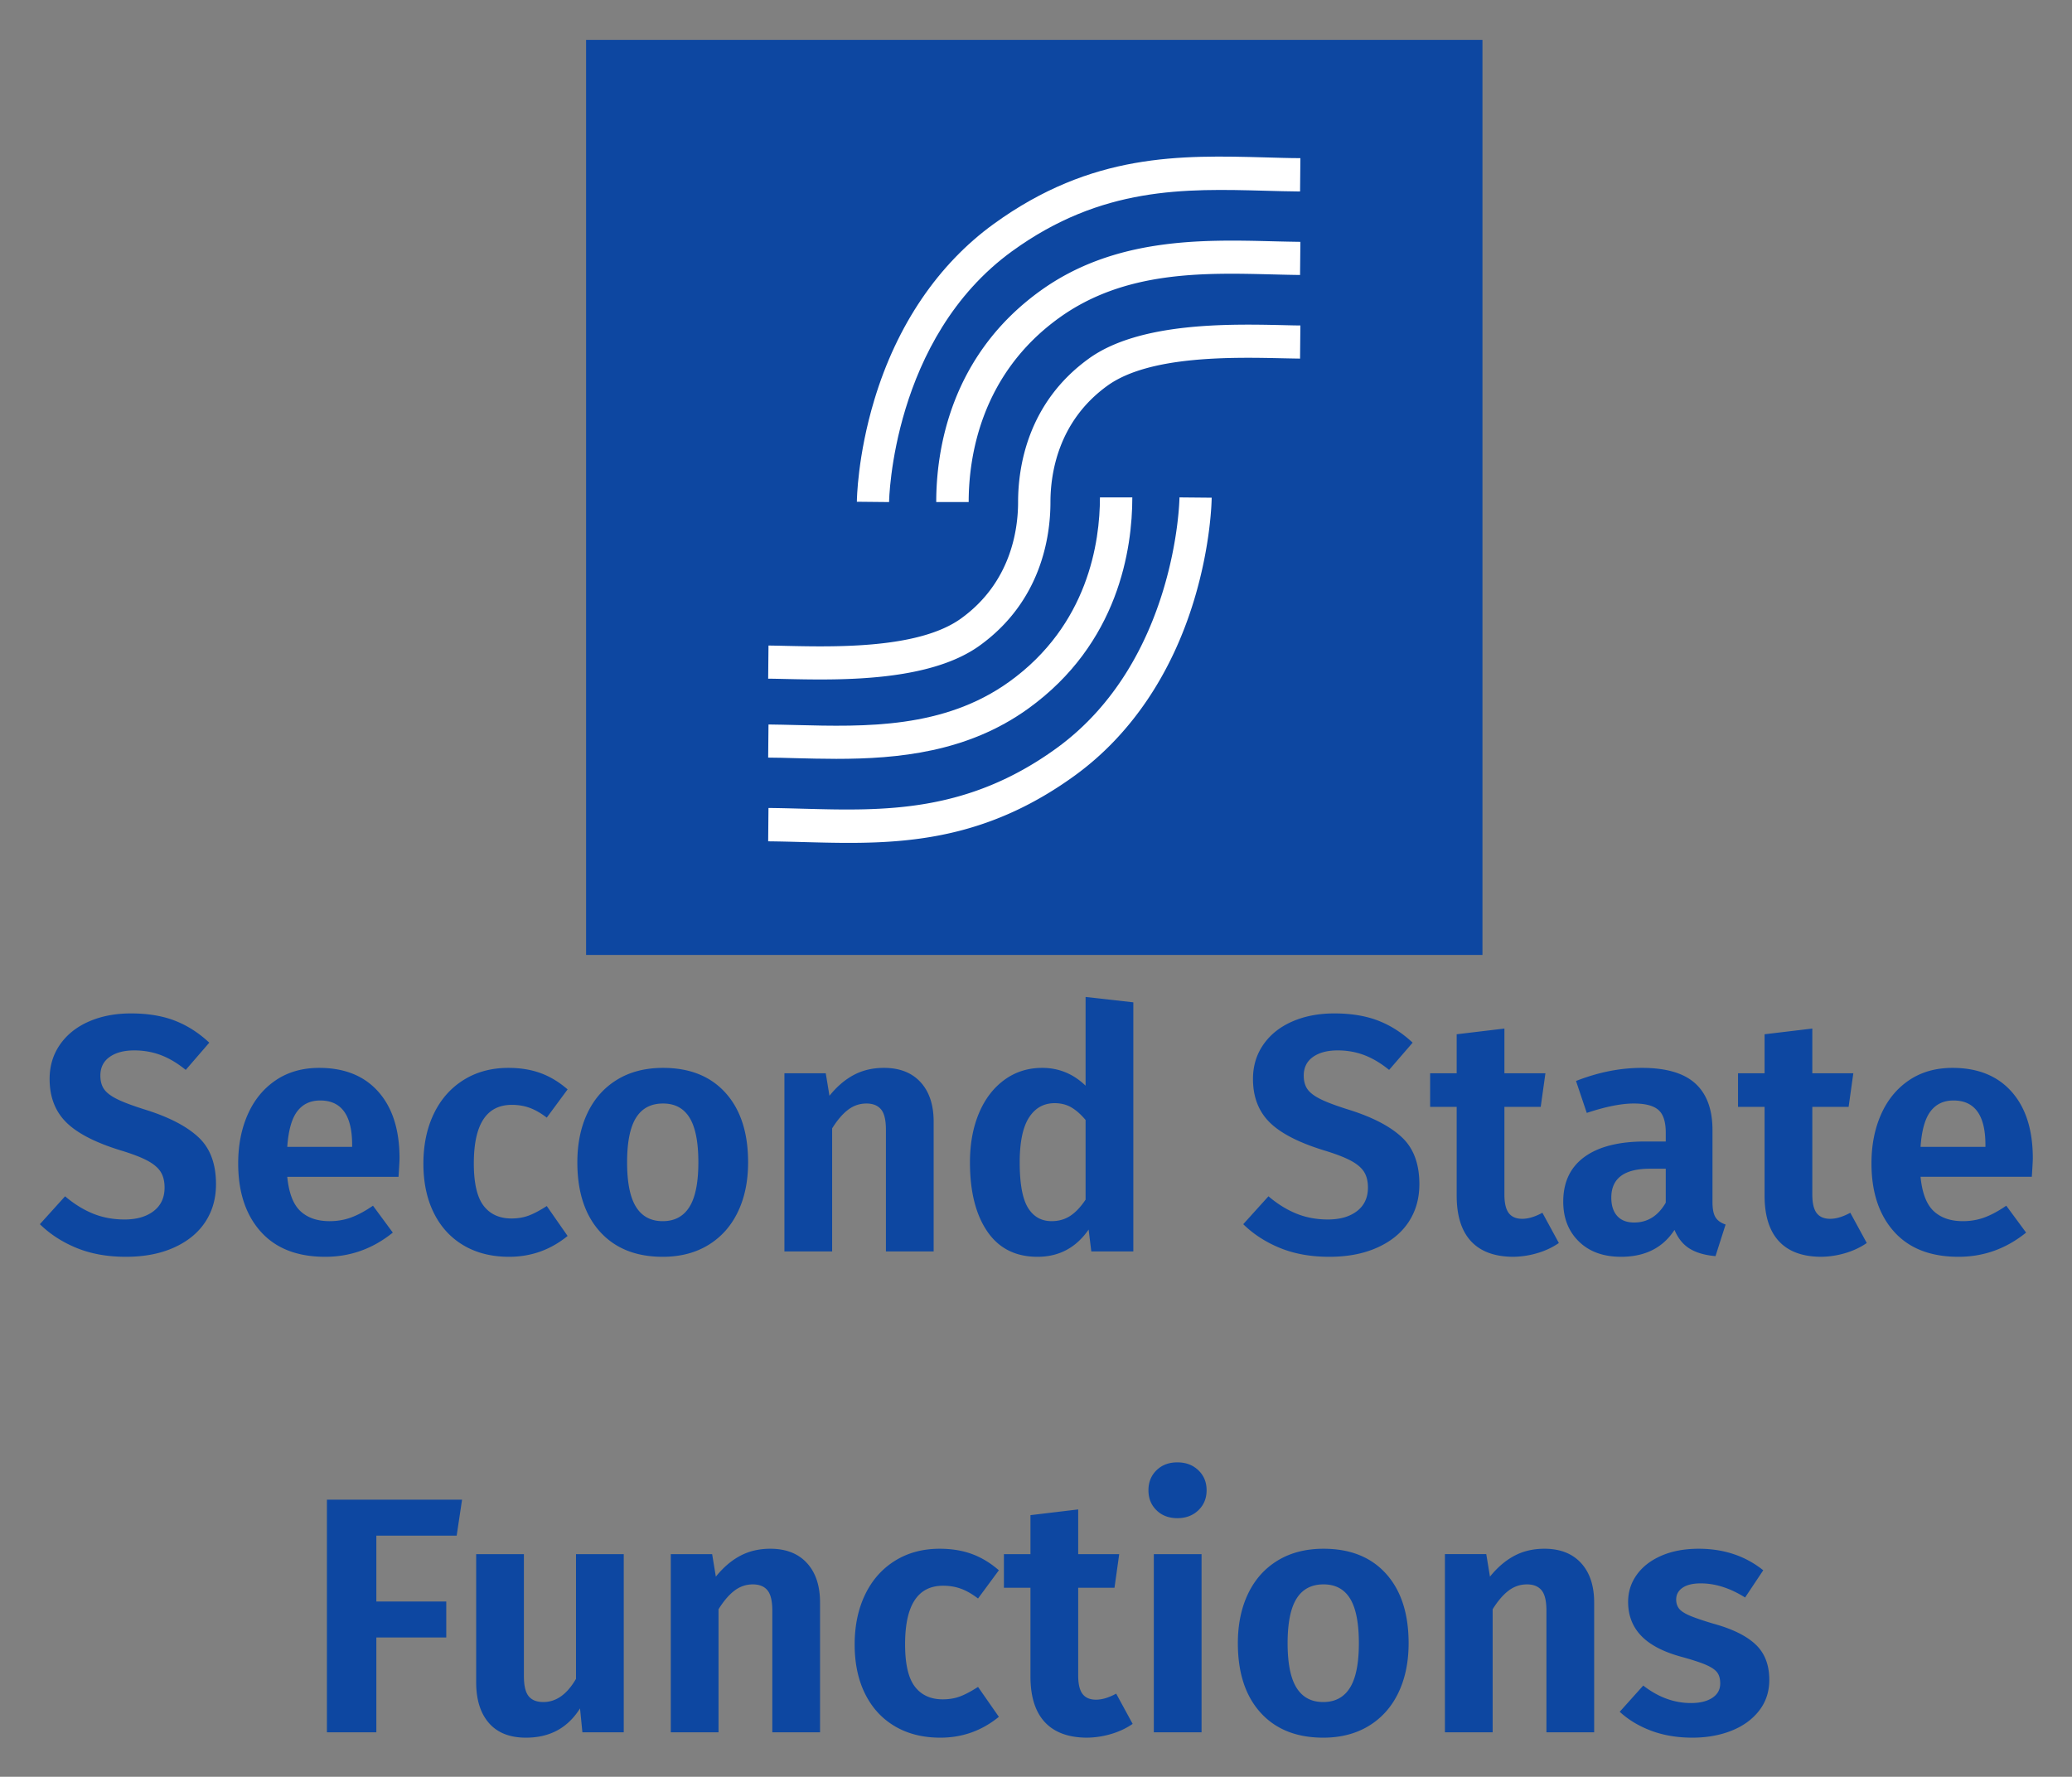 <svg xmlns="http://www.w3.org/2000/svg" viewBox="-8.54 -8.54 443.82 380.57">
	<rect x="-8.54" y="-8.54" width="443.82" height="380.57" fill="#808080" stroke="none"/>
	<g fill-rule="nonzero" fill="none">
		<path fill="#0D47A1" d="M117 0h192v196H117z"/>
		<g fill="#FFF">
			<path d="M208.258 45.259c19.177-13.892 36.968-13.409 54.195-12.945 2.456.069 4.993.138 7.48.16l.067-7.14c-2.43 0-4.94-.092-7.365-.156-18.324-.497-37.274-1.011-58.317 14.245-11.891 8.616-20.736 21.639-25.569 37.653C175.12 89.102 175 98.536 175 98.931l6.903.069c-.022-.35.666-35.108 26.355-53.741Z"/>
			<path d="M214.359 53.707C194.889 67.7 192 88.09 192 99h6.949c0-9.535 2.522-27.341 19.425-39.489 14.014-10.07 30.81-9.644 45.612-9.275 2.065.055 4.024.1 5.942.124l.072-7.097a471.962 471.962 0 0 1-5.845-.119c-15.105-.379-33.908-.854-49.796 10.563Z"/>
			<path d="M224.7 68.258c-13.185 9.5-15.166 23.323-15.166 30.731 0 6.028-1.588 17.286-12.226 24.95-9.005 6.49-26.838 6.096-37.49 5.863a339.92 339.92 0 0 0-3.747-.073l-.071 7.102c1.106 0 2.337.037 3.666.064 2.23.05 4.773.105 7.485.105 11.205 0 25.398-.95 34.15-7.257 13.18-9.5 15.165-23.323 15.165-30.731 0-6.029 1.588-17.286 12.221-24.95 9.006-6.485 26.839-6.092 37.495-5.859 1.338.027 2.618.055 3.747.069l.071-7.098c-1.106 0-2.337-.036-3.666-.068-11.508-.256-30.764-.676-41.634 7.152zm-6.951 83.475c-19.18 13.897-36.975 13.41-54.205 12.95-2.452-.068-4.99-.137-7.477-.16l-.067 7.142c2.43.022 4.94.091 7.366.156 3.27.087 6.558.179 9.882.179 15.28 0 31.158-1.893 48.428-14.417 11.894-8.621 20.74-21.64 25.574-37.657C250.88 107.9 251 98.46 251 98.064L244.096 98c.035.35-.636 35.102-26.347 53.733z"/>
			<path d="M170.595 154c13.234 0 28.102-1.416 41.041-10.712C231.111 129.3 234 108.913 234 98h-6.933c0 9.534-2.527 27.342-19.43 39.484-14.017 10.069-30.816 9.648-45.621 9.274-2.067-.05-4.026-.1-5.944-.119l-.072 7.096c1.879 0 3.806.069 5.841.119 2.796.068 5.73.146 8.754.146Z"/>
		</g>
		<path fill="#0D47A1" d="M18.432 260.656c3.936 0 7.368-.66 10.296-1.98 2.928-1.32 5.16-3.144 6.696-5.472 1.536-2.328 2.304-5.028 2.304-8.1 0-4.32-1.224-7.644-3.672-9.972-2.448-2.328-6.144-4.284-11.088-5.868-2.784-.864-4.872-1.632-6.264-2.304-1.392-.672-2.364-1.392-2.916-2.16-.552-.768-.828-1.752-.828-2.952 0-1.728.66-3.06 1.98-3.996 1.32-.936 3.084-1.404 5.292-1.404 2.016 0 3.912.336 5.688 1.008 1.776.672 3.552 1.728 5.328 3.168l5.04-5.832c-2.256-2.112-4.716-3.684-7.38-4.716-2.664-1.032-5.796-1.548-9.396-1.548-3.36 0-6.36.576-9 1.728-2.64 1.152-4.704 2.796-6.192 4.932-1.488 2.136-2.232 4.596-2.232 7.38 0 3.792 1.164 6.864 3.492 9.216 2.328 2.352 6.204 4.368 11.628 6.048 2.544.768 4.488 1.512 5.832 2.232 1.344.72 2.292 1.524 2.844 2.412.552.888.828 2.004.828 3.348 0 2.16-.78 3.84-2.34 5.04-1.56 1.2-3.636 1.8-6.228 1.8-2.448 0-4.704-.42-6.768-1.26-2.064-.84-4.056-2.076-5.976-3.708L0 253.672c2.208 2.16 4.848 3.864 7.92 5.112 3.072 1.248 6.576 1.872 10.512 1.872Zm42.696 0c5.376 0 10.2-1.728 14.472-5.184l-4.248-5.76c-1.68 1.152-3.24 1.992-4.68 2.52-1.44.528-2.976.792-4.608.792-2.64 0-4.728-.72-6.264-2.16-1.536-1.44-2.472-3.888-2.808-7.344h23.832c.144-2.16.216-3.48.216-3.96 0-6.096-1.512-10.848-4.536-14.256-3.024-3.408-7.248-5.112-12.672-5.112-3.6 0-6.708.888-9.324 2.664-2.616 1.776-4.608 4.212-5.976 7.308-1.368 3.096-2.052 6.588-2.052 10.476 0 6.144 1.608 11.016 4.824 14.616 3.216 3.6 7.824 5.4 13.824 5.4Zm5.76-23.544H52.992c.24-3.504.948-6.036 2.124-7.596 1.176-1.56 2.82-2.34 4.932-2.34 4.56 0 6.84 3.168 6.84 9.504v.432Zm33.624 23.544c4.704 0 8.88-1.488 12.528-4.464l-4.464-6.408c-1.488.96-2.784 1.644-3.888 2.052-1.104.408-2.328.612-3.672.612-2.592 0-4.584-.912-5.976-2.736-1.392-1.824-2.088-4.848-2.088-9.072 0-8.352 2.712-12.528 8.136-12.528 1.392 0 2.676.216 3.852.648 1.176.432 2.388 1.128 3.636 2.088l4.464-6.048c-1.824-1.584-3.756-2.748-5.796-3.492-2.04-.744-4.332-1.116-6.876-1.116-3.648 0-6.852.864-9.612 2.592-2.76 1.728-4.884 4.14-6.372 7.236-1.488 3.096-2.232 6.66-2.232 10.692s.744 7.548 2.232 10.548c1.488 3 3.612 5.316 6.372 6.948 2.76 1.632 6.012 2.448 9.756 2.448Zm32.904 0c3.744 0 6.996-.84 9.756-2.52 2.76-1.68 4.872-4.044 6.336-7.092 1.464-3.048 2.196-6.588 2.196-10.62 0-6.336-1.608-11.292-4.824-14.868-3.216-3.576-7.68-5.364-13.392-5.364-3.792 0-7.068.84-9.828 2.52-2.76 1.68-4.872 4.044-6.336 7.092-1.464 3.048-2.196 6.588-2.196 10.62 0 6.336 1.62 11.292 4.86 14.868 3.24 3.576 7.716 5.364 13.428 5.364Zm0-7.632c-2.544 0-4.452-1.02-5.724-3.06-1.272-2.04-1.908-5.22-1.908-9.54 0-4.32.636-7.5 1.908-9.54 1.272-2.04 3.204-3.06 5.796-3.06 2.544 0 4.44 1.02 5.688 3.06 1.248 2.04 1.872 5.22 1.872 9.54 0 4.32-.636 7.5-1.908 9.54-1.272 2.04-3.18 3.06-5.724 3.06Zm36.288 6.48v-26.352c1.104-1.776 2.244-3.108 3.42-3.996 1.176-.888 2.484-1.332 3.924-1.332 1.392 0 2.436.42 3.132 1.26.696.84 1.044 2.292 1.044 4.356v26.064h10.224v-27.792c0-3.6-.936-6.42-2.808-8.46-1.872-2.04-4.488-3.06-7.848-3.06-2.4 0-4.548.504-6.444 1.512s-3.636 2.496-5.22 4.464l-.792-4.824h-8.856v38.16h10.224Zm43.992 1.152c4.608 0 8.256-1.944 10.944-5.832l.576 4.68h9v-53.352L223.992 205v19.008c-2.64-2.544-5.736-3.816-9.288-3.816-3.072 0-5.784.864-8.136 2.592-2.352 1.728-4.164 4.116-5.436 7.164-1.272 3.048-1.908 6.54-1.908 10.476 0 6.24 1.236 11.172 3.708 14.796 2.472 3.624 6.06 5.436 10.764 5.436Zm3.024-7.632c-2.208 0-3.9-.96-5.076-2.88-1.176-1.92-1.764-5.16-1.764-9.72 0-4.32.66-7.512 1.98-9.576 1.32-2.064 3.156-3.096 5.508-3.096 1.344 0 2.532.3 3.564.9 1.032.6 2.052 1.5 3.06 2.7v17.064c-1.056 1.584-2.16 2.748-3.312 3.492-1.152.744-2.472 1.116-3.96 1.116Zm59.472 7.632c3.936 0 7.368-.66 10.296-1.98 2.928-1.32 5.16-3.144 6.696-5.472 1.536-2.328 2.304-5.028 2.304-8.1 0-4.32-1.224-7.644-3.672-9.972-2.448-2.328-6.144-4.284-11.088-5.868-2.784-.864-4.872-1.632-6.264-2.304-1.392-.672-2.364-1.392-2.916-2.16-.552-.768-.828-1.752-.828-2.952 0-1.728.66-3.06 1.98-3.996 1.32-.936 3.084-1.404 5.292-1.404 2.016 0 3.912.336 5.688 1.008 1.776.672 3.552 1.728 5.328 3.168l5.04-5.832c-2.256-2.112-4.716-3.684-7.38-4.716-2.664-1.032-5.796-1.548-9.396-1.548-3.36 0-6.36.576-9 1.728-2.64 1.152-4.704 2.796-6.192 4.932-1.488 2.136-2.232 4.596-2.232 7.38 0 3.792 1.164 6.864 3.492 9.216 2.328 2.352 6.204 4.368 11.628 6.048 2.544.768 4.488 1.512 5.832 2.232 1.344.72 2.292 1.524 2.844 2.412.552.888.828 2.004.828 3.348 0 2.16-.78 3.84-2.34 5.04-1.56 1.2-3.636 1.8-6.228 1.8-2.448 0-4.704-.42-6.768-1.26-2.064-.84-4.056-2.076-5.976-3.708l-5.4 5.976c2.208 2.16 4.848 3.864 7.92 5.112 3.072 1.248 6.576 1.872 10.512 1.872Zm39.24 0a18.81 18.81 0 0 0 5.22-.756c1.752-.504 3.324-1.236 4.716-2.196l-3.528-6.48c-1.584.864-3.024 1.296-4.32 1.296-1.296 0-2.256-.408-2.88-1.224-.624-.816-.936-2.136-.936-3.96v-18.792h7.776l1.008-7.2h-8.784v-9.576l-10.224 1.224v8.352h-5.688v7.2h5.688v19.008c0 4.272 1.008 7.512 3.024 9.72 2.016 2.208 4.992 3.336 8.928 3.384Zm23.256 0c5.136 0 8.952-1.92 11.448-5.76.768 1.824 1.86 3.168 3.276 4.032 1.416.864 3.252 1.392 5.508 1.584l2.16-6.768c-1.008-.336-1.728-.852-2.16-1.548-.432-.696-.648-1.788-.648-3.276v-15.408c0-4.416-1.224-7.74-3.672-9.972-2.448-2.232-6.264-3.348-11.448-3.348-4.656 0-9.36.936-14.112 2.808l2.304 6.84c4.032-1.344 7.392-2.016 10.08-2.016 2.448 0 4.2.456 5.256 1.368 1.056.912 1.584 2.544 1.584 4.896v1.872h-4.392c-5.664 0-10.008 1.104-13.032 3.312-3.024 2.208-4.536 5.4-4.536 9.576 0 3.504 1.116 6.348 3.348 8.532 2.232 2.184 5.244 3.276 9.036 3.276Zm2.808-7.344c-1.584 0-2.796-.468-3.636-1.404-.84-.936-1.26-2.244-1.26-3.924 0-4.128 2.76-6.192 8.28-6.192h3.384v7.272c-1.632 2.832-3.888 4.248-6.768 4.248Zm39.888 7.344a18.81 18.81 0 0 0 5.22-.756c1.752-.504 3.324-1.236 4.716-2.196l-3.528-6.48c-1.584.864-3.024 1.296-4.32 1.296-1.296 0-2.256-.408-2.88-1.224-.624-.816-.936-2.136-.936-3.96v-18.792h7.776l1.008-7.2h-8.784v-9.576l-10.224 1.224v8.352h-5.688v7.2h5.688v19.008c0 4.272 1.008 7.512 3.024 9.72 2.016 2.208 4.992 3.336 8.928 3.384Zm29.592 0c5.376 0 10.2-1.728 14.472-5.184l-4.248-5.76c-1.68 1.152-3.24 1.992-4.68 2.52-1.44.528-2.976.792-4.608.792-2.64 0-4.728-.72-6.264-2.16-1.536-1.44-2.472-3.888-2.808-7.344h23.832c.144-2.16.216-3.48.216-3.96 0-6.096-1.512-10.848-4.536-14.256-3.024-3.408-7.248-5.112-12.672-5.112-3.6 0-6.708.888-9.324 2.664-2.616 1.776-4.608 4.212-5.976 7.308-1.368 3.096-2.052 6.588-2.052 10.476 0 6.144 1.608 11.016 4.824 14.616 3.216 3.6 7.824 5.4 13.824 5.4Zm5.76-23.544H402.84c.24-3.504.948-6.036 2.124-7.596 1.176-1.56 2.82-2.34 4.932-2.34 4.56 0 6.84 3.168 6.84 9.504v.432ZM72.072 362.504V342.2h14.976v-7.704H72.072v-14.112H89.28l1.152-7.704H61.488v49.824h10.584Zm32.04 1.152c2.544 0 4.776-.516 6.696-1.548s3.552-2.604 4.896-4.716l.504 5.112h8.856v-38.16H114.84v26.712c-1.92 3.312-4.248 4.968-6.984 4.968-1.44 0-2.496-.42-3.168-1.26-.672-.84-1.008-2.268-1.008-4.284v-26.136H93.456v27.432c0 3.744.912 6.66 2.736 8.748 1.824 2.088 4.464 3.132 7.92 3.132Zm41.256-1.152v-26.352c1.104-1.776 2.244-3.108 3.42-3.996 1.176-.888 2.484-1.332 3.924-1.332 1.392 0 2.436.42 3.132 1.26.696.84 1.044 2.292 1.044 4.356v26.064h10.224v-27.792c0-3.6-.936-6.42-2.808-8.46-1.872-2.04-4.488-3.06-7.848-3.06-2.4 0-4.548.504-6.444 1.512s-3.636 2.496-5.22 4.464l-.792-4.824h-8.856v38.16h10.224Zm47.52 1.152c4.704 0 8.88-1.488 12.528-4.464l-4.464-6.408c-1.488.96-2.784 1.644-3.888 2.052-1.104.408-2.328.612-3.672.612-2.592 0-4.584-.912-5.976-2.736-1.392-1.824-2.088-4.848-2.088-9.072 0-8.352 2.712-12.528 8.136-12.528 1.392 0 2.676.216 3.852.648 1.176.432 2.388 1.128 3.636 2.088l4.464-6.048c-1.824-1.584-3.756-2.748-5.796-3.492-2.04-.744-4.332-1.116-6.876-1.116-3.648 0-6.852.864-9.612 2.592-2.76 1.728-4.884 4.14-6.372 7.236-1.488 3.096-2.232 6.66-2.232 10.692s.744 7.548 2.232 10.548c1.488 3 3.612 5.316 6.372 6.948 2.76 1.632 6.012 2.448 9.756 2.448Zm31.248 0a18.81 18.81 0 0 0 5.22-.756c1.752-.504 3.324-1.236 4.716-2.196l-3.528-6.48c-1.584.864-3.024 1.296-4.32 1.296-1.296 0-2.256-.408-2.88-1.224-.624-.816-.936-2.136-.936-3.96v-18.792h7.776l1.008-7.2h-8.784v-9.576l-10.224 1.224v8.352h-5.688v7.2h5.688v19.008c0 4.272 1.008 7.512 3.024 9.72 2.016 2.208 4.992 3.336 8.928 3.384Zm19.512-47.016c1.824 0 3.324-.564 4.5-1.692 1.176-1.128 1.764-2.556 1.764-4.284 0-1.728-.588-3.156-1.764-4.284-1.176-1.128-2.676-1.692-4.5-1.692-1.824 0-3.312.564-4.464 1.692-1.152 1.128-1.728 2.556-1.728 4.284 0 1.728.576 3.156 1.728 4.284 1.152 1.128 2.64 1.692 4.464 1.692Zm5.184 45.864v-38.16h-10.224v38.16h10.224Zm26.064 1.152c3.744 0 6.996-.84 9.756-2.52 2.76-1.68 4.872-4.044 6.336-7.092 1.464-3.048 2.196-6.588 2.196-10.62 0-6.336-1.608-11.292-4.824-14.868-3.216-3.576-7.68-5.364-13.392-5.364-3.792 0-7.068.84-9.828 2.52-2.76 1.68-4.872 4.044-6.336 7.092-1.464 3.048-2.196 6.588-2.196 10.62 0 6.336 1.62 11.292 4.86 14.868 3.24 3.576 7.716 5.364 13.428 5.364Zm0-7.632c-2.544 0-4.452-1.02-5.724-3.06-1.272-2.04-1.908-5.22-1.908-9.54 0-4.32.636-7.5 1.908-9.54 1.272-2.04 3.204-3.06 5.796-3.06 2.544 0 4.44 1.02 5.688 3.06 1.248 2.04 1.872 5.22 1.872 9.54 0 4.32-.636 7.5-1.908 9.54-1.272 2.04-3.18 3.06-5.724 3.06Zm36.288 6.48v-26.352c1.104-1.776 2.244-3.108 3.42-3.996 1.176-.888 2.484-1.332 3.924-1.332 1.392 0 2.436.42 3.132 1.26.696.84 1.044 2.292 1.044 4.356v26.064h10.224v-27.792c0-3.6-.936-6.42-2.808-8.46-1.872-2.04-4.488-3.06-7.848-3.06-2.4 0-4.548.504-6.444 1.512s-3.636 2.496-5.22 4.464l-.792-4.824h-8.856v38.16h10.224Zm42.768 1.152c3.072 0 5.856-.492 8.352-1.476 2.496-.984 4.476-2.412 5.94-4.284 1.464-1.872 2.196-4.08 2.196-6.624 0-3.216-.984-5.748-2.952-7.596-1.968-1.848-4.968-3.324-9-4.428-2.256-.672-3.948-1.248-5.076-1.728-1.128-.48-1.896-.984-2.304-1.512-.408-.528-.612-1.176-.612-1.944 0-1.056.456-1.896 1.368-2.52.912-.624 2.208-.936 3.888-.936 3.12 0 6.288 1.008 9.504 3.024l3.888-5.832c-3.84-3.072-8.448-4.608-13.824-4.608-3.024 0-5.676.492-7.956 1.476-2.28.984-4.044 2.34-5.292 4.068-1.248 1.728-1.872 3.672-1.872 5.832 0 2.88.924 5.292 2.772 7.236 1.848 1.944 4.692 3.444 8.532 4.5 2.448.672 4.248 1.26 5.4 1.764 1.152.504 1.944 1.044 2.376 1.62.432.576.648 1.368.648 2.376 0 1.296-.564 2.316-1.692 3.06-1.128.744-2.652 1.116-4.572 1.116-3.6 0-7.008-1.248-10.224-3.744l-5.04 5.616c1.872 1.728 4.128 3.084 6.768 4.068 2.64.984 5.568 1.476 8.784 1.476Z"/>
	</g>
</svg>
